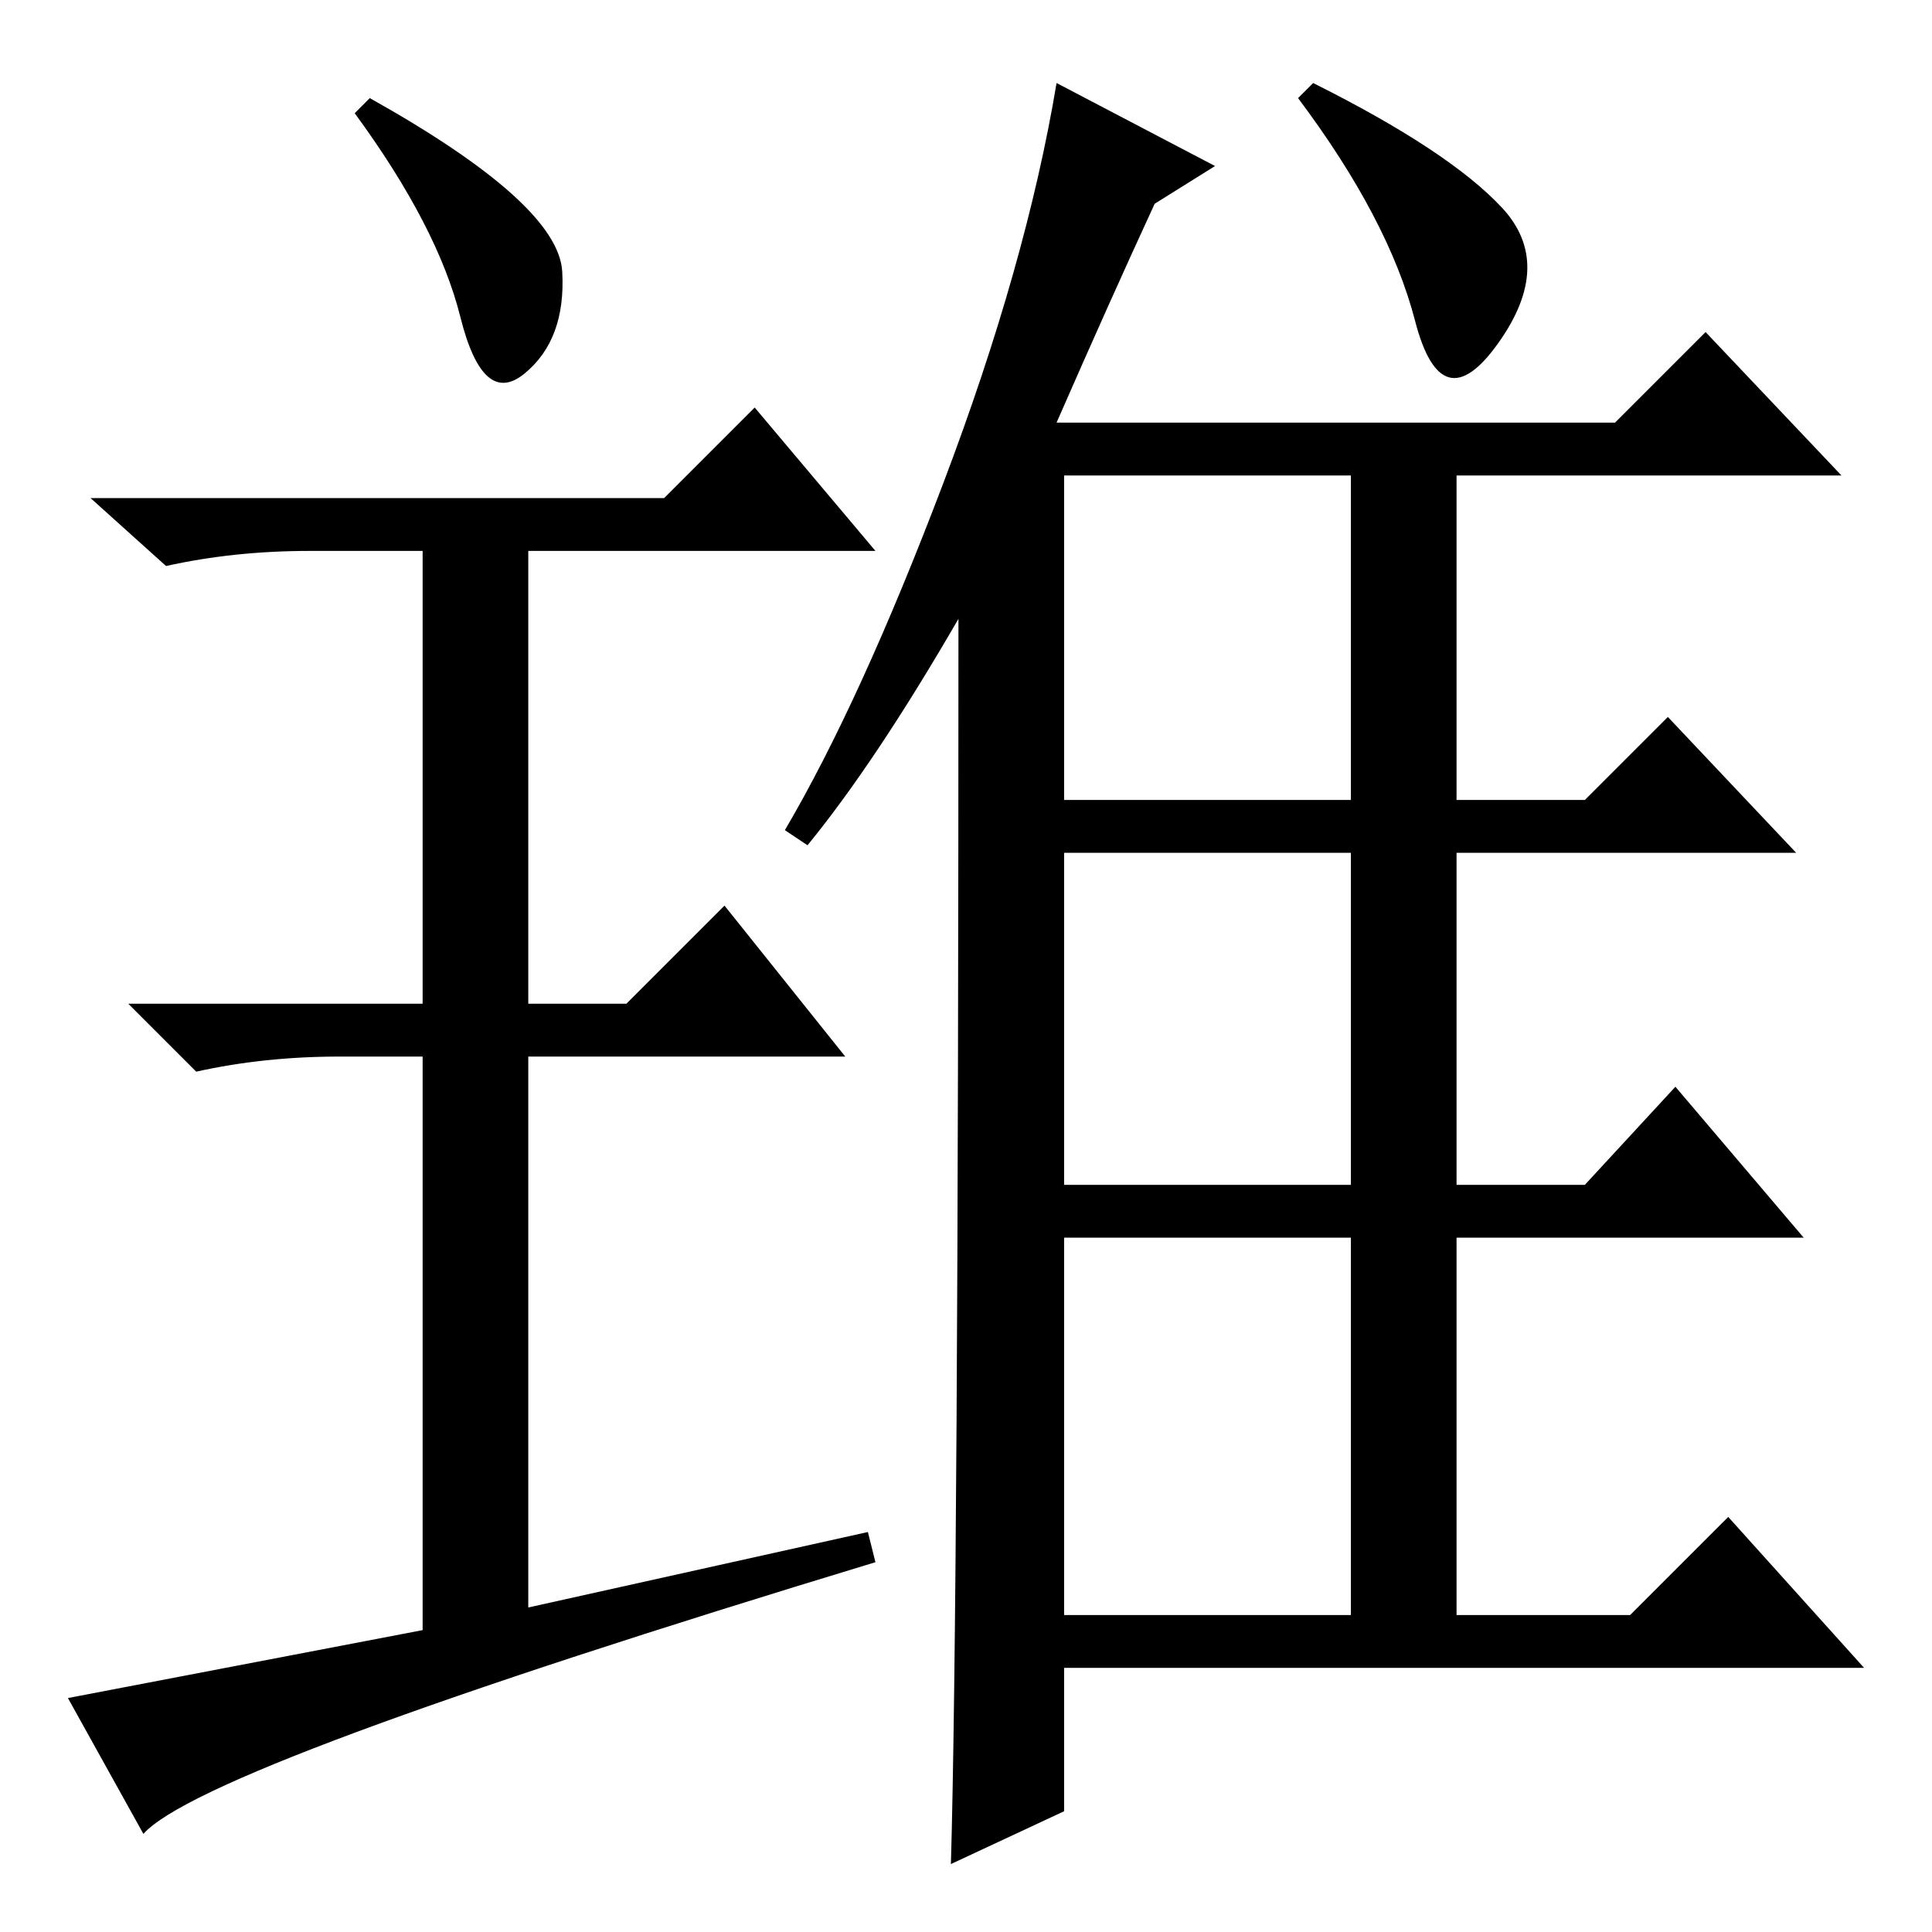 <?xml version="1.0" standalone="no"?>
<!DOCTYPE svg PUBLIC "-//W3C//DTD SVG 1.1//EN" "http://www.w3.org/Graphics/SVG/1.1/DTD/svg11.dtd" >
<svg xmlns="http://www.w3.org/2000/svg" xmlns:xlink="http://www.w3.org/1999/xlink" version="1.1" viewBox="0 -36 256 256">
  <g transform="matrix(1 0 0 -1 0 220)">
   <path fill="currentColor"
d="M107 144l-3 2q10 17 21 46t15 53l21 -11l-8 -5q-6 -13 -13 -29h74l12 12l18 -19h-51v-43h17l11 11l17 -18h-45v-44h17l12 13l17 -20h-46v-50h23l13 13l18 -20h-106v-19l-15 -7q1 35 1 165q-11 -19 -20 -30zM141 193v-43h38v43h-38zM141 99h38v44h-38v-44zM141 42h38v50
h-38v-50zM174 245q18 -9 25 -16.5t-0.5 -18t-11 3t-15.5 29.5zM49 243q25 -14 25.5 -23t-5 -13.5t-8.5 7.5t-14 27zM41 183q-10 0 -19 -2l-10 9h76l12 12l16 -19h-46v-60h13l13 13l16 -20h-42v-73l45 10l1 -4q-89 -27 -97 -36l-10 18l47 9v76h-11q-10 0 -19 -2l-9 9h39v60
h-15z" />
  </g>

</svg>
